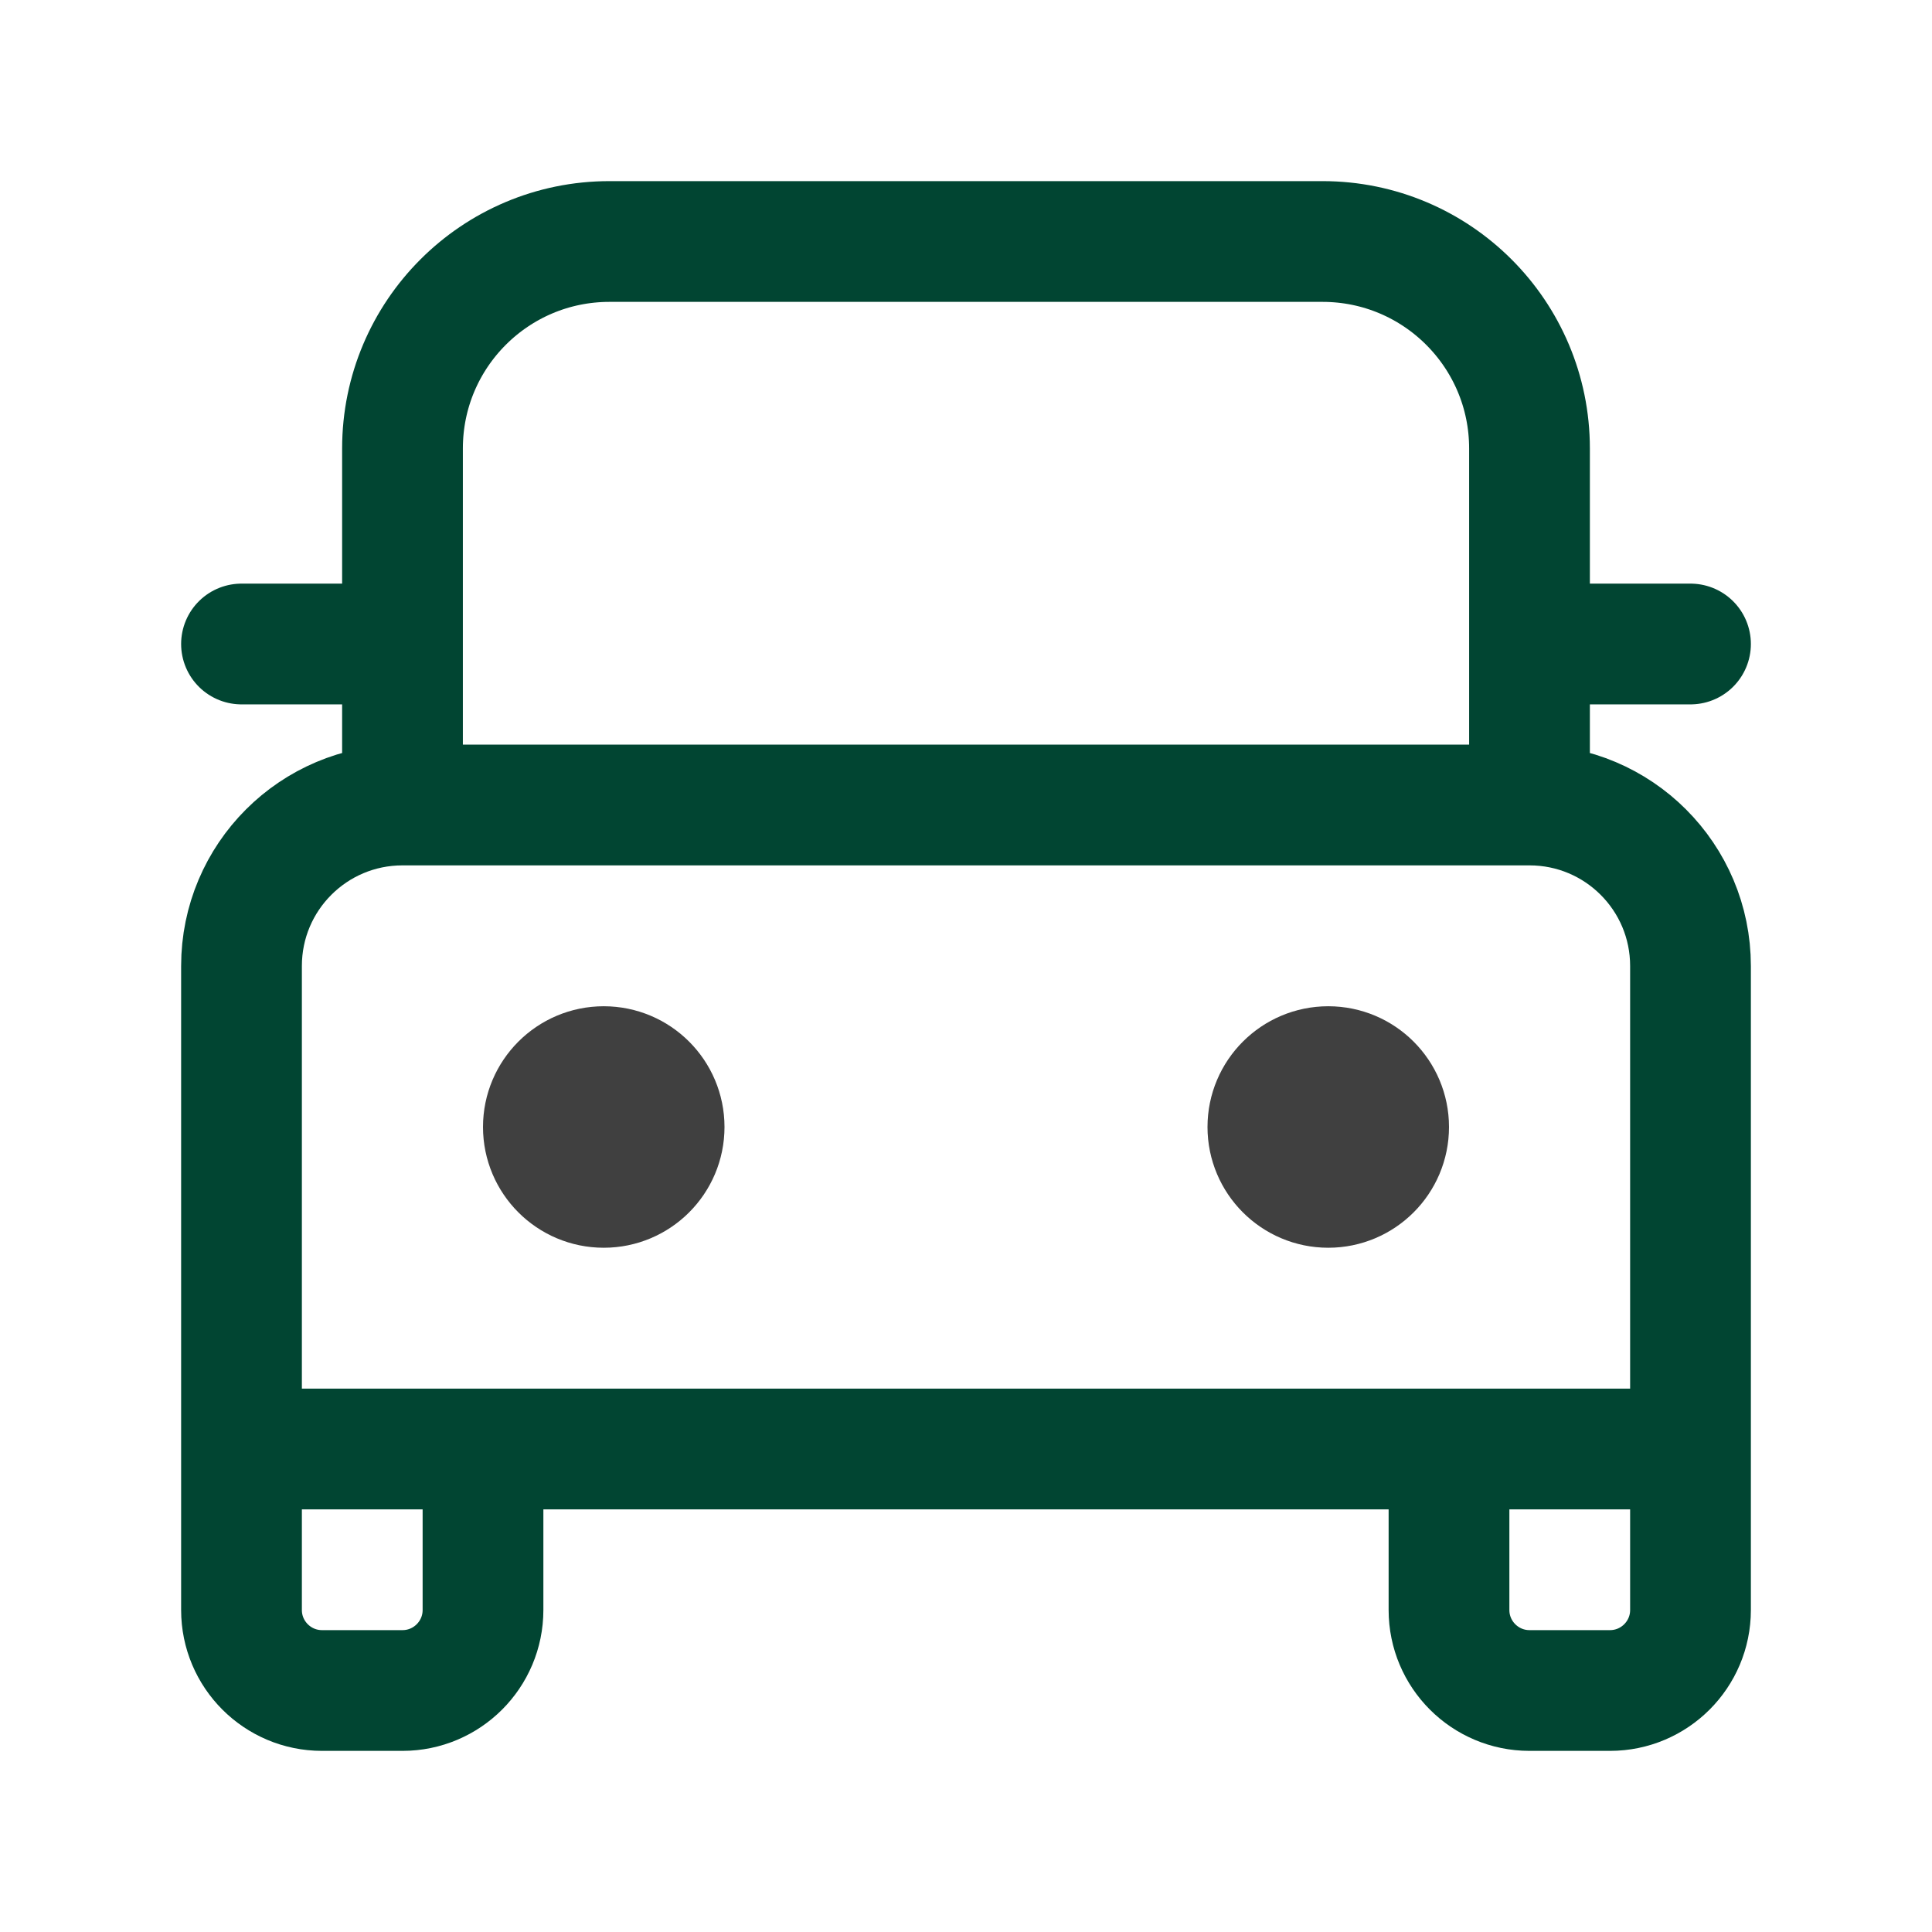 <svg width="24" height="24" viewBox="0 0 24 24" fill="none" xmlns="http://www.w3.org/2000/svg">
<path d="M21 18V12C21 10.895 20.105 10 19 10M21 18H3M21 18H18V20C18 20.552 18.448 21 19 21H20C20.552 21 21 20.552 21 20V18ZM3 18V12C3 10.895 3.895 10 5 10M3 18H6V20C6 20.552 5.552 21 5 21H4C3.448 21 3 20.552 3 20V18ZM19 10H5M19 10V5.571C19 4.151 17.849 3 16.429 3H7.571C6.151 3 5 4.151 5 5.571V10M3 8H5M19 8H21" stroke="#014532" stroke-width="1.5" stroke-linecap="round" stroke-linejoin="round"/>
<path d="M16.5 14.75C16.086 14.75 15.75 14.414 15.75 14C15.75 13.586 16.086 13.25 16.5 13.25C16.914 13.25 17.25 13.586 17.25 14C17.25 14.414 16.914 14.75 16.5 14.75ZM7.5 14.75C7.086 14.75 6.75 14.414 6.75 14C6.75 13.586 7.086 13.25 7.5 13.25C7.914 13.25 8.25 13.586 8.25 14C8.25 14.414 7.914 14.75 7.5 14.75Z" stroke="#404040" stroke-width="1.5"/>
</svg>
